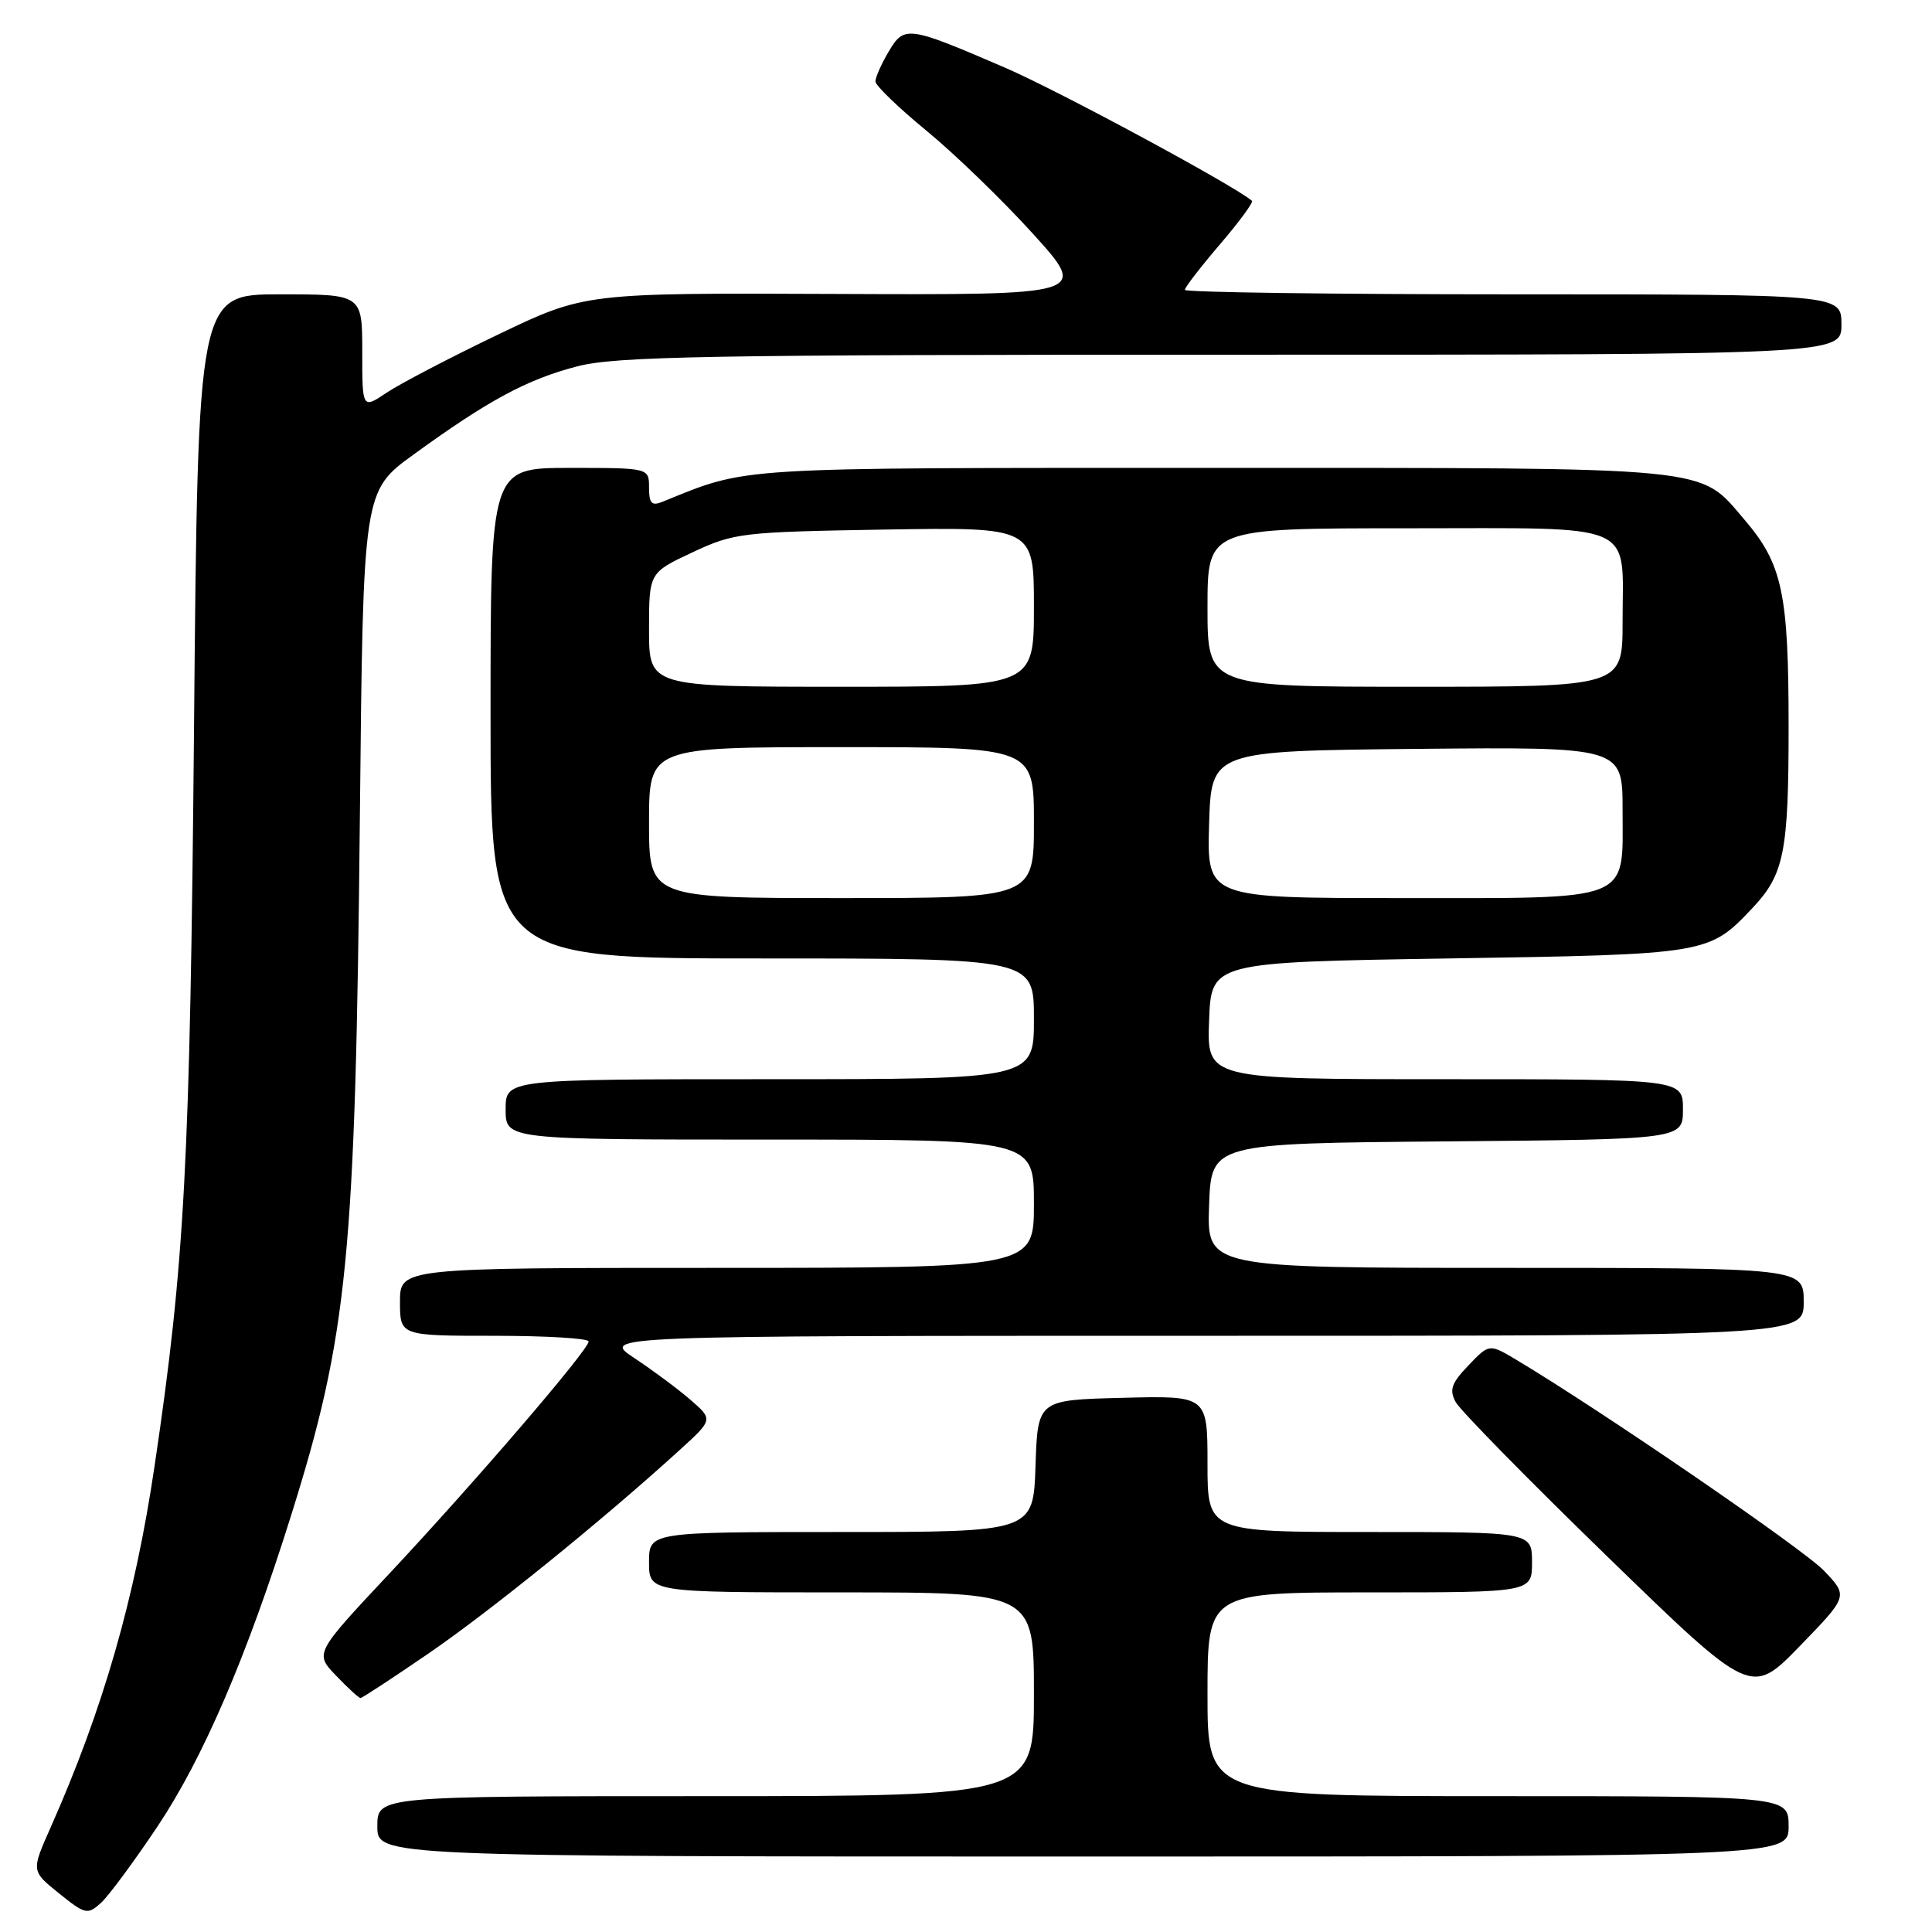 <?xml version="1.0" encoding="UTF-8" standalone="no"?>
<!DOCTYPE svg PUBLIC "-//W3C//DTD SVG 1.1//EN" "http://www.w3.org/Graphics/SVG/1.1/DTD/svg11.dtd" >
<svg xmlns="http://www.w3.org/2000/svg" xmlns:xlink="http://www.w3.org/1999/xlink" version="1.1" viewBox="0 0 256 256">
 <g >
 <path fill="currentColor"
d=" M 20.88 242.00 C 26.93 232.93 32.68 219.56 38.52 200.97 C 46.10 176.84 47.10 166.67 47.69 107.79 C 48.12 65.08 48.12 65.08 54.81 60.22 C 64.70 53.04 69.82 50.28 76.46 48.55 C 81.61 47.21 93.42 47.00 163.21 47.00 C 244.00 47.00 244.00 47.00 244.00 43.00 C 244.00 39.00 244.00 39.00 200.50 39.00 C 176.57 39.00 157.00 38.73 157.00 38.41 C 157.00 38.08 159.09 35.37 161.64 32.39 C 164.20 29.40 166.11 26.80 165.89 26.61 C 163.59 24.61 140.19 11.99 133.20 8.98 C 120.26 3.40 119.82 3.34 117.74 6.86 C 116.78 8.48 116.00 10.25 116.00 10.79 C 116.00 11.33 119.04 14.26 122.75 17.31 C 126.46 20.35 132.81 26.50 136.86 30.96 C 144.22 39.09 144.22 39.09 110.86 38.95 C 77.50 38.81 77.50 38.81 66.00 44.33 C 59.67 47.36 53.04 50.83 51.25 52.02 C 48.00 54.20 48.00 54.20 48.00 46.60 C 48.00 39.00 48.00 39.00 37.12 39.00 C 26.23 39.00 26.23 39.00 25.71 96.25 C 25.19 154.06 24.49 167.24 20.48 194.26 C 17.88 211.83 13.65 226.51 6.68 242.21 C 4.14 247.92 4.14 247.92 7.82 250.88 C 11.28 253.67 11.61 253.74 13.35 252.17 C 14.37 251.26 17.75 246.68 20.88 242.00 Z  M 237.00 242.00 C 237.00 238.00 237.00 238.00 198.50 238.00 C 160.00 238.00 160.00 238.00 160.00 224.50 C 160.00 211.00 160.00 211.00 181.50 211.00 C 203.00 211.00 203.00 211.00 203.00 207.00 C 203.00 203.00 203.00 203.00 181.50 203.00 C 160.00 203.00 160.00 203.00 160.00 193.97 C 160.00 184.93 160.00 184.93 148.75 185.22 C 137.50 185.50 137.50 185.50 137.21 194.25 C 136.92 203.00 136.92 203.00 111.46 203.00 C 86.00 203.00 86.00 203.00 86.00 207.00 C 86.00 211.00 86.00 211.00 111.50 211.00 C 137.00 211.00 137.00 211.00 137.00 224.50 C 137.00 238.00 137.00 238.00 93.50 238.00 C 50.00 238.00 50.00 238.00 50.00 242.00 C 50.00 246.00 50.00 246.00 143.50 246.00 C 237.00 246.00 237.00 246.00 237.00 242.00 Z  M 56.83 219.06 C 64.98 213.47 79.84 201.44 90.00 192.19 C 94.50 188.10 94.50 188.10 91.50 185.49 C 89.85 184.06 86.50 181.57 84.05 179.95 C 79.61 177.00 79.61 177.00 159.30 177.00 C 239.00 177.00 239.00 177.00 239.00 172.50 C 239.00 168.00 239.00 168.00 199.46 168.00 C 159.92 168.00 159.92 168.00 160.21 159.75 C 160.50 151.50 160.50 151.50 191.75 151.24 C 223.00 150.97 223.00 150.97 223.00 146.99 C 223.00 143.00 223.00 143.00 191.46 143.00 C 159.92 143.00 159.92 143.00 160.21 135.25 C 160.50 127.50 160.50 127.50 192.00 127.00 C 226.32 126.46 226.42 126.44 232.19 120.34 C 236.41 115.88 237.00 112.92 237.00 96.30 C 237.00 78.59 236.18 74.74 231.15 68.86 C 225.04 61.73 227.85 62.00 160.69 62.00 C 96.46 62.00 99.29 61.83 87.75 66.50 C 86.35 67.07 86.00 66.69 86.00 64.61 C 86.00 62.00 86.00 62.00 75.50 62.00 C 65.00 62.00 65.00 62.00 65.00 94.50 C 65.00 127.00 65.00 127.00 101.00 127.00 C 137.00 127.00 137.00 127.00 137.00 135.00 C 137.00 143.00 137.00 143.00 102.00 143.00 C 67.00 143.00 67.00 143.00 67.00 147.00 C 67.00 151.00 67.00 151.00 102.00 151.00 C 137.00 151.00 137.00 151.00 137.00 159.50 C 137.00 168.00 137.00 168.00 95.00 168.00 C 53.00 168.00 53.00 168.00 53.00 172.50 C 53.00 177.00 53.00 177.00 65.50 177.00 C 72.38 177.00 78.00 177.34 78.00 177.75 C 77.99 178.87 62.89 196.45 51.60 208.50 C 41.69 219.07 41.69 219.07 44.53 222.03 C 46.10 223.67 47.55 225.00 47.77 225.00 C 47.98 225.00 52.06 222.33 56.83 219.06 Z  M 241.70 208.14 C 238.97 205.27 212.09 186.85 200.92 180.18 C 197.33 178.04 197.33 178.04 194.58 180.92 C 192.32 183.28 192.01 184.15 192.88 185.77 C 193.46 186.86 202.51 196.08 212.98 206.25 C 232.03 224.75 232.03 224.75 238.47 218.13 C 244.90 211.50 244.90 211.50 241.70 208.14 Z  M 86.00 109.00 C 86.00 99.00 86.00 99.00 111.50 99.00 C 137.00 99.00 137.00 99.00 137.00 109.00 C 137.00 119.00 137.00 119.00 111.50 119.00 C 86.00 119.00 86.00 119.00 86.00 109.00 Z  M 160.21 109.25 C 160.50 99.50 160.50 99.50 187.75 99.23 C 215.00 98.97 215.00 98.97 215.00 107.33 C 215.00 119.65 216.64 119.00 185.64 119.00 C 159.93 119.00 159.93 119.00 160.21 109.25 Z  M 86.00 83.44 C 86.00 75.89 86.00 75.89 91.75 73.19 C 97.29 70.60 98.23 70.49 117.25 70.17 C 137.00 69.85 137.00 69.85 137.00 80.42 C 137.00 91.00 137.00 91.00 111.50 91.00 C 86.00 91.00 86.00 91.00 86.00 83.44 Z  M 160.00 80.50 C 160.00 70.00 160.00 70.00 186.46 70.00 C 217.37 70.00 215.00 68.97 215.00 82.43 C 215.00 91.00 215.00 91.00 187.50 91.00 C 160.00 91.00 160.00 91.00 160.00 80.50 Z "/>
</g>
</svg>